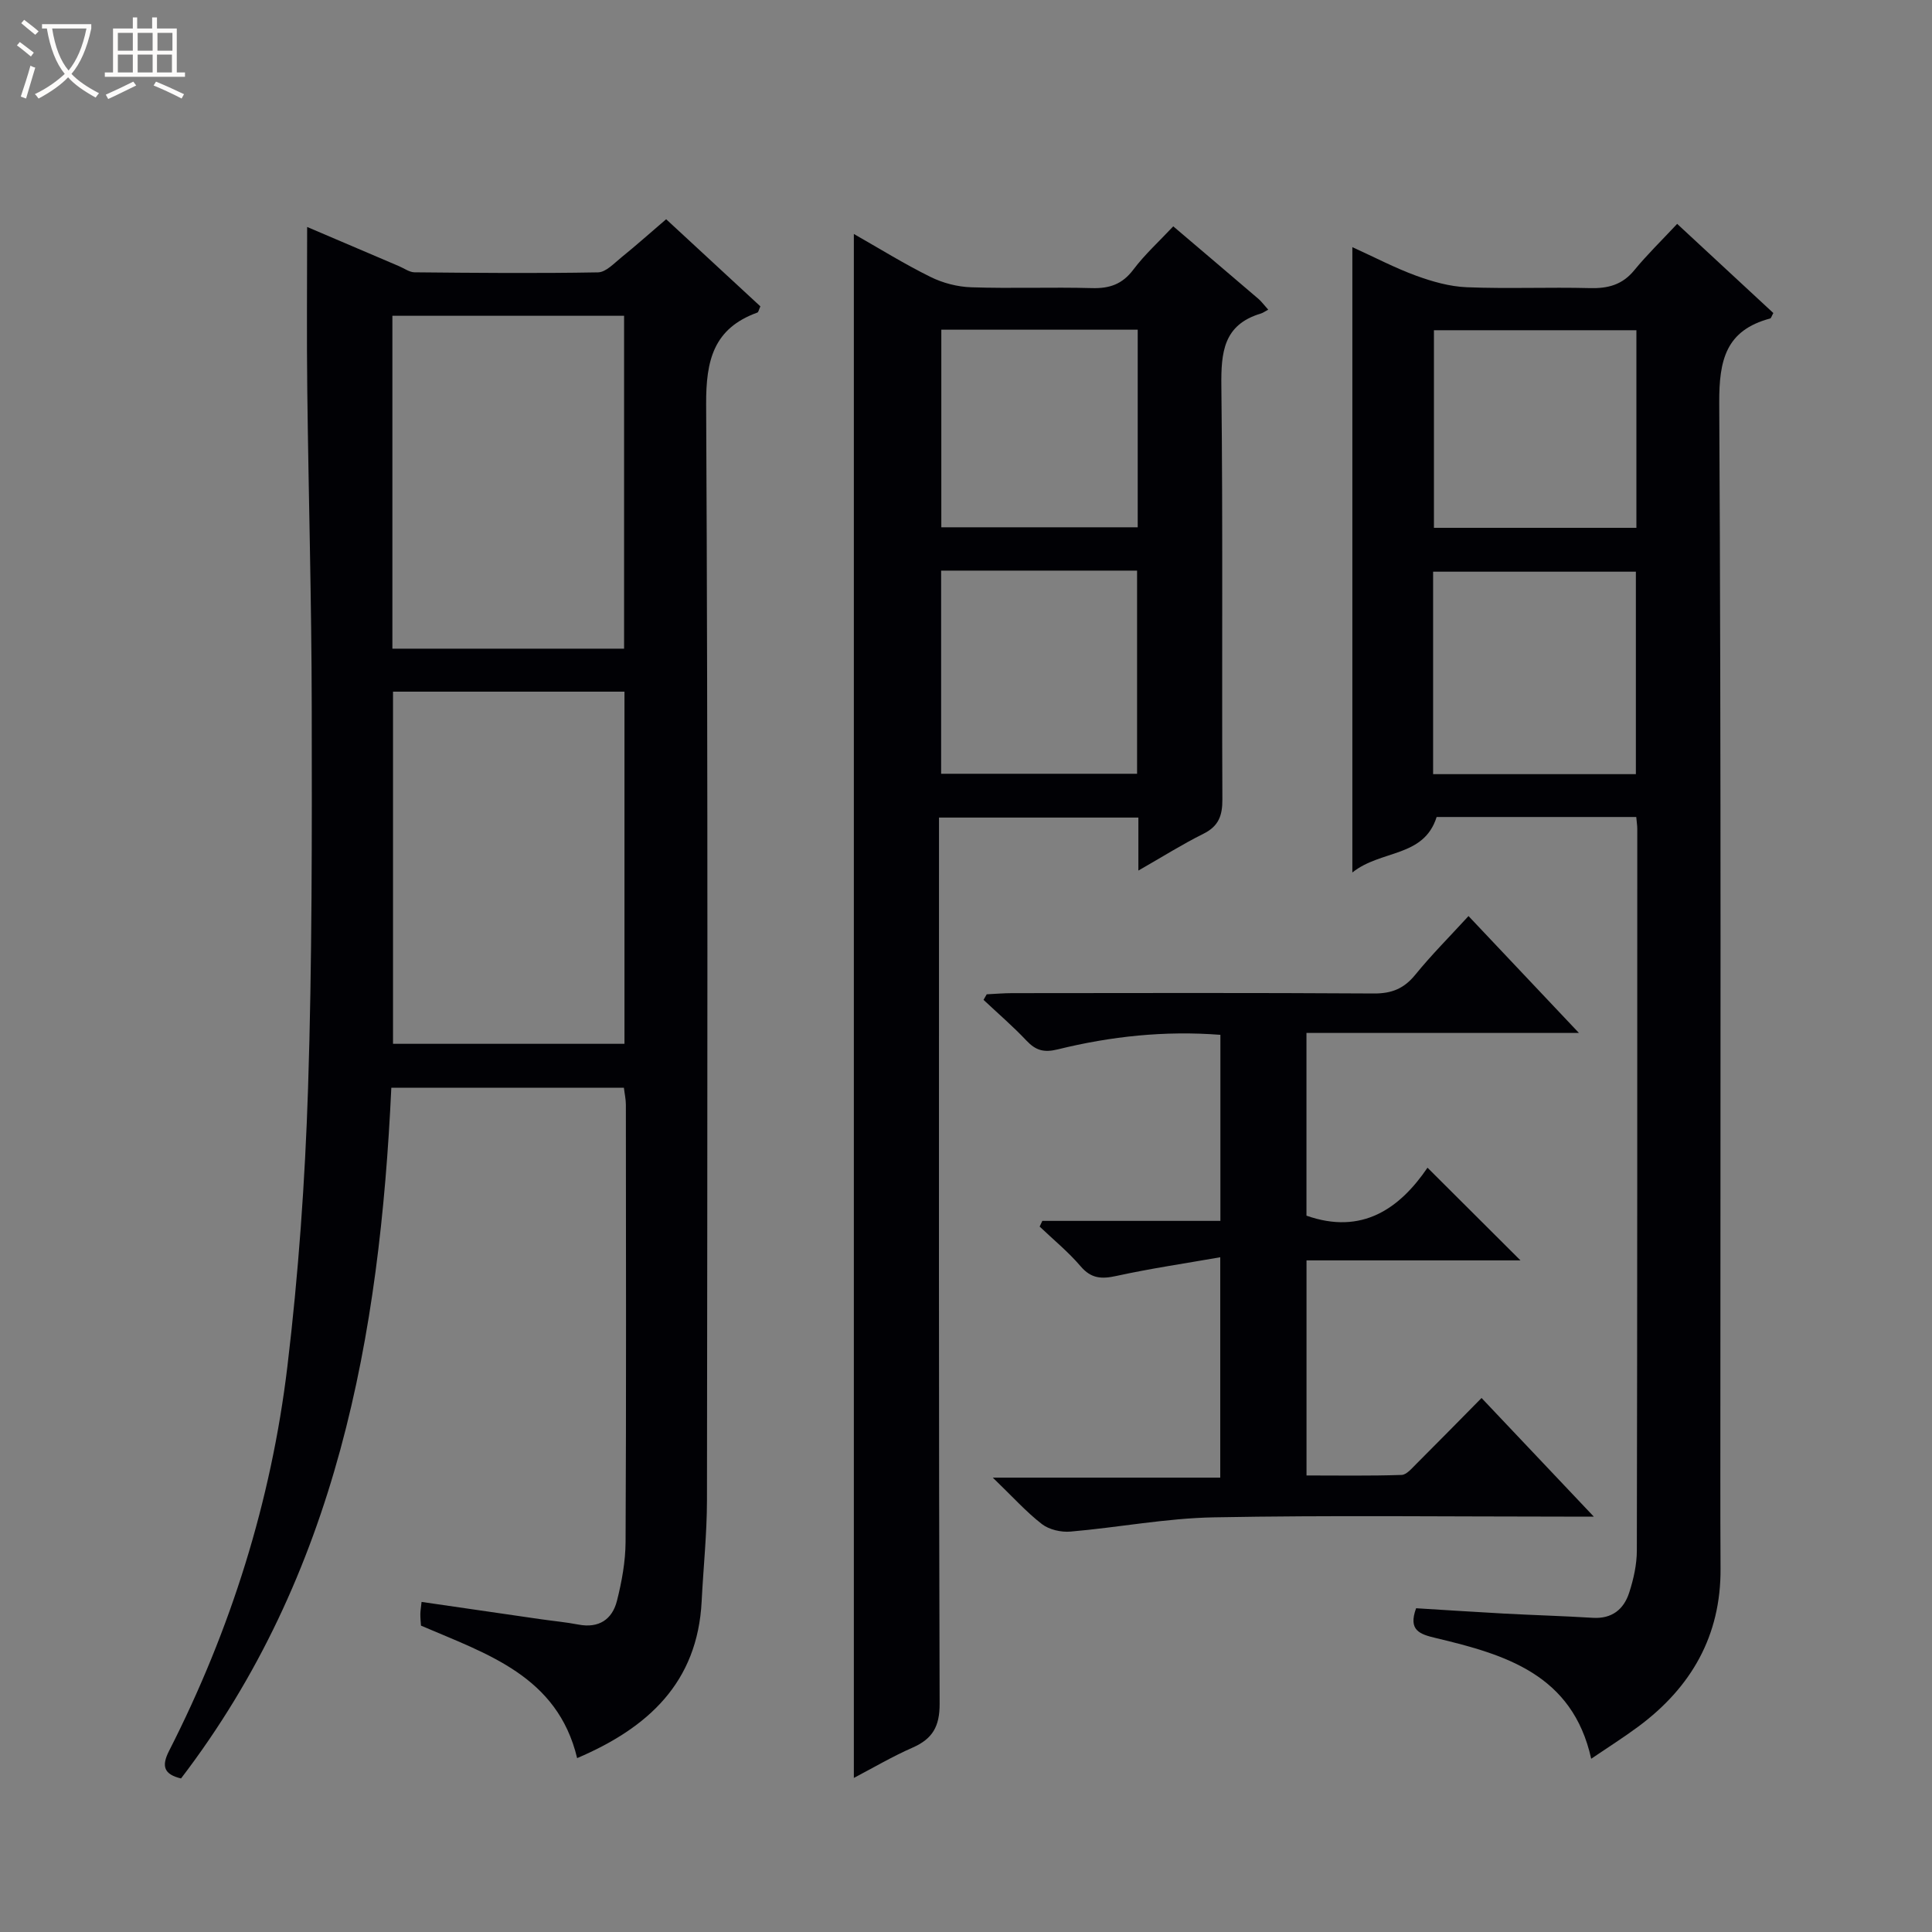 <svg enable-background="new 0 0 400 400" viewBox="0 0 400 400" xmlns="http://www.w3.org/2000/svg"><rect x="0" y="0" width="400" height="400" fill="#808080" stroke="none"/><path d="m6.4 11.7c-1-.8-1.9-1.6-2.9-2.3l.6-.7c.9.7 1.9 1.4 2.9 2.2zm-2.1 8.3c.7-2.1 1.4-4.2 2-6.4.2.1.6.3 1 .4-.7 2.3-1.3 4.4-1.9 6.4zm3-12.8c-1.1-.9-2.1-1.7-2.9-2.4l.6-.7c1 .8 2 1.5 3 2.4zm1.4-1.3v-.9h10.2v.9c-.9 4.2-2.3 7.3-4.1 9.4 1.3 1.4 3.2 2.7 5.7 4-.2.2-.4.5-.7.9-2.5-1.4-4.4-2.7-5.7-4.2-1.4 1.5-3.5 3-6.1 4.4 0 0 0 0-.1-.1-.3-.4-.5-.7-.7-.8 2.7-1.3 4.7-2.8 6.2-4.2-1.8-2.2-3-5.3-3.7-9.4zm9.2 0h-7.1c.6 3.8 1.7 6.7 3.4 8.7 1.7-2.1 2.9-4.8 3.7-8.7z" fill="#fcfbfa"/><path d="m31.6 3.6h.9v2.3h4.1v9.1h1.7v.9h-16.6v-.9h1.7v-9.1h4.1v-2.3h.9v2.3h3.1v-2.3zm-4 13.3.6.8c-1.9.9-3.8 1.9-5.8 2.8-.2-.3-.3-.6-.5-.9 2-.9 3.9-1.8 5.7-2.7zm-3.2-10.1v3.7h3.1v-3.7zm0 4.5v3.7h3.1v-3.7zm4.1-4.5v3.7h3.1v-3.7zm0 4.5v3.7h3.1v-3.7zm9.1 9.1c-2.1-1.1-4.1-2-5.8-2.7l.5-.8c2.2.9 4.1 1.8 5.8 2.6zm-1.9-13.6h-3.1v3.7h3.1zm-3.2 4.5v3.7h3.1v-3.7z" fill="#fcfbfa"/><g fill="#010105"><path d="m63.59 46.99c6.27 2.67 12.65 5.4 19.03 8.12 1.07.45 2.14 1.26 3.22 1.27 12.66.12 25.32.24 37.97.01 1.66-.03 3.37-1.92 4.9-3.15 2.97-2.4 5.82-4.95 9.21-7.85 6.58 6.08 13.09 12.1 19.51 18.04-.33.71-.4 1.2-.62 1.28-9.07 3.28-10.66 9.86-10.61 19.01.39 75.64.25 151.28.17 226.91-.01 6.97-.75 13.93-1.1 20.9-.85 16.86-11.13 26.22-25.78 32.47-4.07-17.02-18.66-21.55-32.33-27.43-.05-.74-.14-1.56-.13-2.38 0-.64.12-1.28.25-2.53 8.33 1.21 16.47 2.39 24.6 3.57 2.63.38 5.28.62 7.88 1.12 4.22.81 6.99-1.06 7.97-4.9 1.01-3.99 1.77-8.16 1.79-12.26.15-30.15.08-60.31.06-90.47 0-1.13-.26-2.25-.41-3.52-16 0-31.78 0-48.15 0-2.4 51.38-11.24 100.76-43.54 143.01-3.54-.85-4.1-2.53-2.47-5.72 12.78-25.09 21.14-51.67 24.49-79.57 2.29-19.12 3.66-38.4 4.28-57.65.85-26.28.8-52.6.76-78.9-.03-21.8-.66-43.61-.92-65.41-.14-11.14-.03-22.26-.03-33.97zm17.78 96.21v72.91h47.92c0-24.56 0-48.63 0-72.91-16.08 0-31.84 0-47.92 0zm47.84-8.9c0-23.31 0-46.17 0-68.92-16.26 0-32.14 0-47.97 0v68.92z"/><path d="m338.77 169.15c-14.07 0-27.7 0-41.33 0-2.66 8.44-11.53 6.74-17.45 11.49 0-43.53 0-86.03 0-129.47 4.63 2.1 8.8 4.3 13.2 5.91 3.35 1.22 6.96 2.25 10.49 2.39 8.48.34 16.99-.04 25.48.18 3.76.1 6.73-.68 9.2-3.7 2.63-3.21 5.63-6.12 8.88-9.6 6.98 6.47 13.48 12.5 19.91 18.46-.36.64-.46 1.08-.66 1.13-9.16 2.45-10.58 8.57-10.54 17.45.41 74.13.23 148.26.23 222.39 0 6.32 0 12.65.04 18.97.09 13.91-6.06 24.58-17.01 32.71-3.06 2.27-6.29 4.31-9.77 6.67-3.87-17.48-17.81-21.57-32.12-24.98-3.37-.8-5.82-1.58-4.13-6.18 5.97.36 12.05.77 18.14 1.1 6.14.33 12.28.5 18.42.88 3.97.25 6.43-1.74 7.55-5.19.91-2.81 1.59-5.83 1.59-8.76.1-49.81.09-99.62.09-149.43 0-.63-.11-1.28-.21-2.42zm-42.06-8.87h41.98c0-14.19 0-28.06 0-41.92-14.17 0-28.02 0-41.98 0zm42.09-91.91c-14.28 0-28.14 0-41.92 0v40.91h41.92c0-13.73 0-27.15 0-40.91z"/><path d="m235.69 180.24c0-4.15 0-7.43 0-10.97-13.8 0-27.22 0-41.28 0v6.47c0 59-.07 118 .13 176.99.02 4.74-1.48 7.29-5.63 9.11-4.19 1.84-8.16 4.18-12.13 6.26 0-106.64 0-212.94 0-319.66 5.2 2.96 10.4 6.19 15.86 8.89 2.56 1.27 5.6 2.06 8.45 2.15 8.32.28 16.67-.06 24.99.17 3.65.1 6.28-.8 8.56-3.82 2.37-3.15 5.34-5.84 8.27-8.97 6.04 5.14 11.86 10.07 17.65 15.03.59.51 1.06 1.16 2.01 2.22-.66.35-1.07.67-1.54.81-7.76 2.32-8.24 8.07-8.16 15.07.33 28.5.08 57 .21 85.5.02 3.38-.77 5.57-3.94 7.14-4.29 2.13-8.36 4.7-13.45 7.61zm-40.84-62.1v42.06h40.57c0-14.25 0-28.11 0-42.06-13.68 0-26.97 0-40.57 0zm.04-49.88v40.91h40.66c0-13.83 0-27.24 0-40.91-13.68 0-27.08 0-40.66 0z"/><path d="m304.04 189.66c7.56 8.01 14.82 15.69 22.86 24.2-19.41 0-37.75 0-56.41 0v37.83c11.48 4.04 19.28-1.44 25.06-9.93 6.64 6.62 13 12.96 19.25 19.19-14.21 0-29.1 0-44.3 0v44.53c6.52 0 13.1.11 19.67-.11 1.06-.03 2.17-1.41 3.1-2.32 4.36-4.35 8.67-8.75 13.47-13.61 7.59 8.02 14.96 15.81 23.24 24.56-2.77 0-4.48 0-6.19 0-24.16 0-48.32-.3-72.47.15-9.91.18-19.78 2.1-29.69 2.95-1.95.17-4.42-.4-5.92-1.56-3.27-2.53-6.06-5.66-10.16-9.61h47.09c0-15.29 0-29.83 0-45.63-7.34 1.29-14.47 2.33-21.5 3.87-3.07.67-5.22.57-7.41-2-2.54-2.98-5.63-5.5-8.48-8.22.18-.39.37-.79.55-1.18h36.87c0-13.18 0-25.72 0-38.52-11.49-.89-22.67.3-33.66 3.01-2.87.71-4.56.23-6.48-1.8-2.8-2.97-5.92-5.65-8.9-8.45.22-.38.44-.77.66-1.15 1.74-.08 3.47-.24 5.21-.24 24.99-.02 49.98-.09 74.97.07 3.7.02 6.23-1.03 8.55-3.88 3.34-4.11 7.09-7.86 11.02-12.15z"/></g></svg>